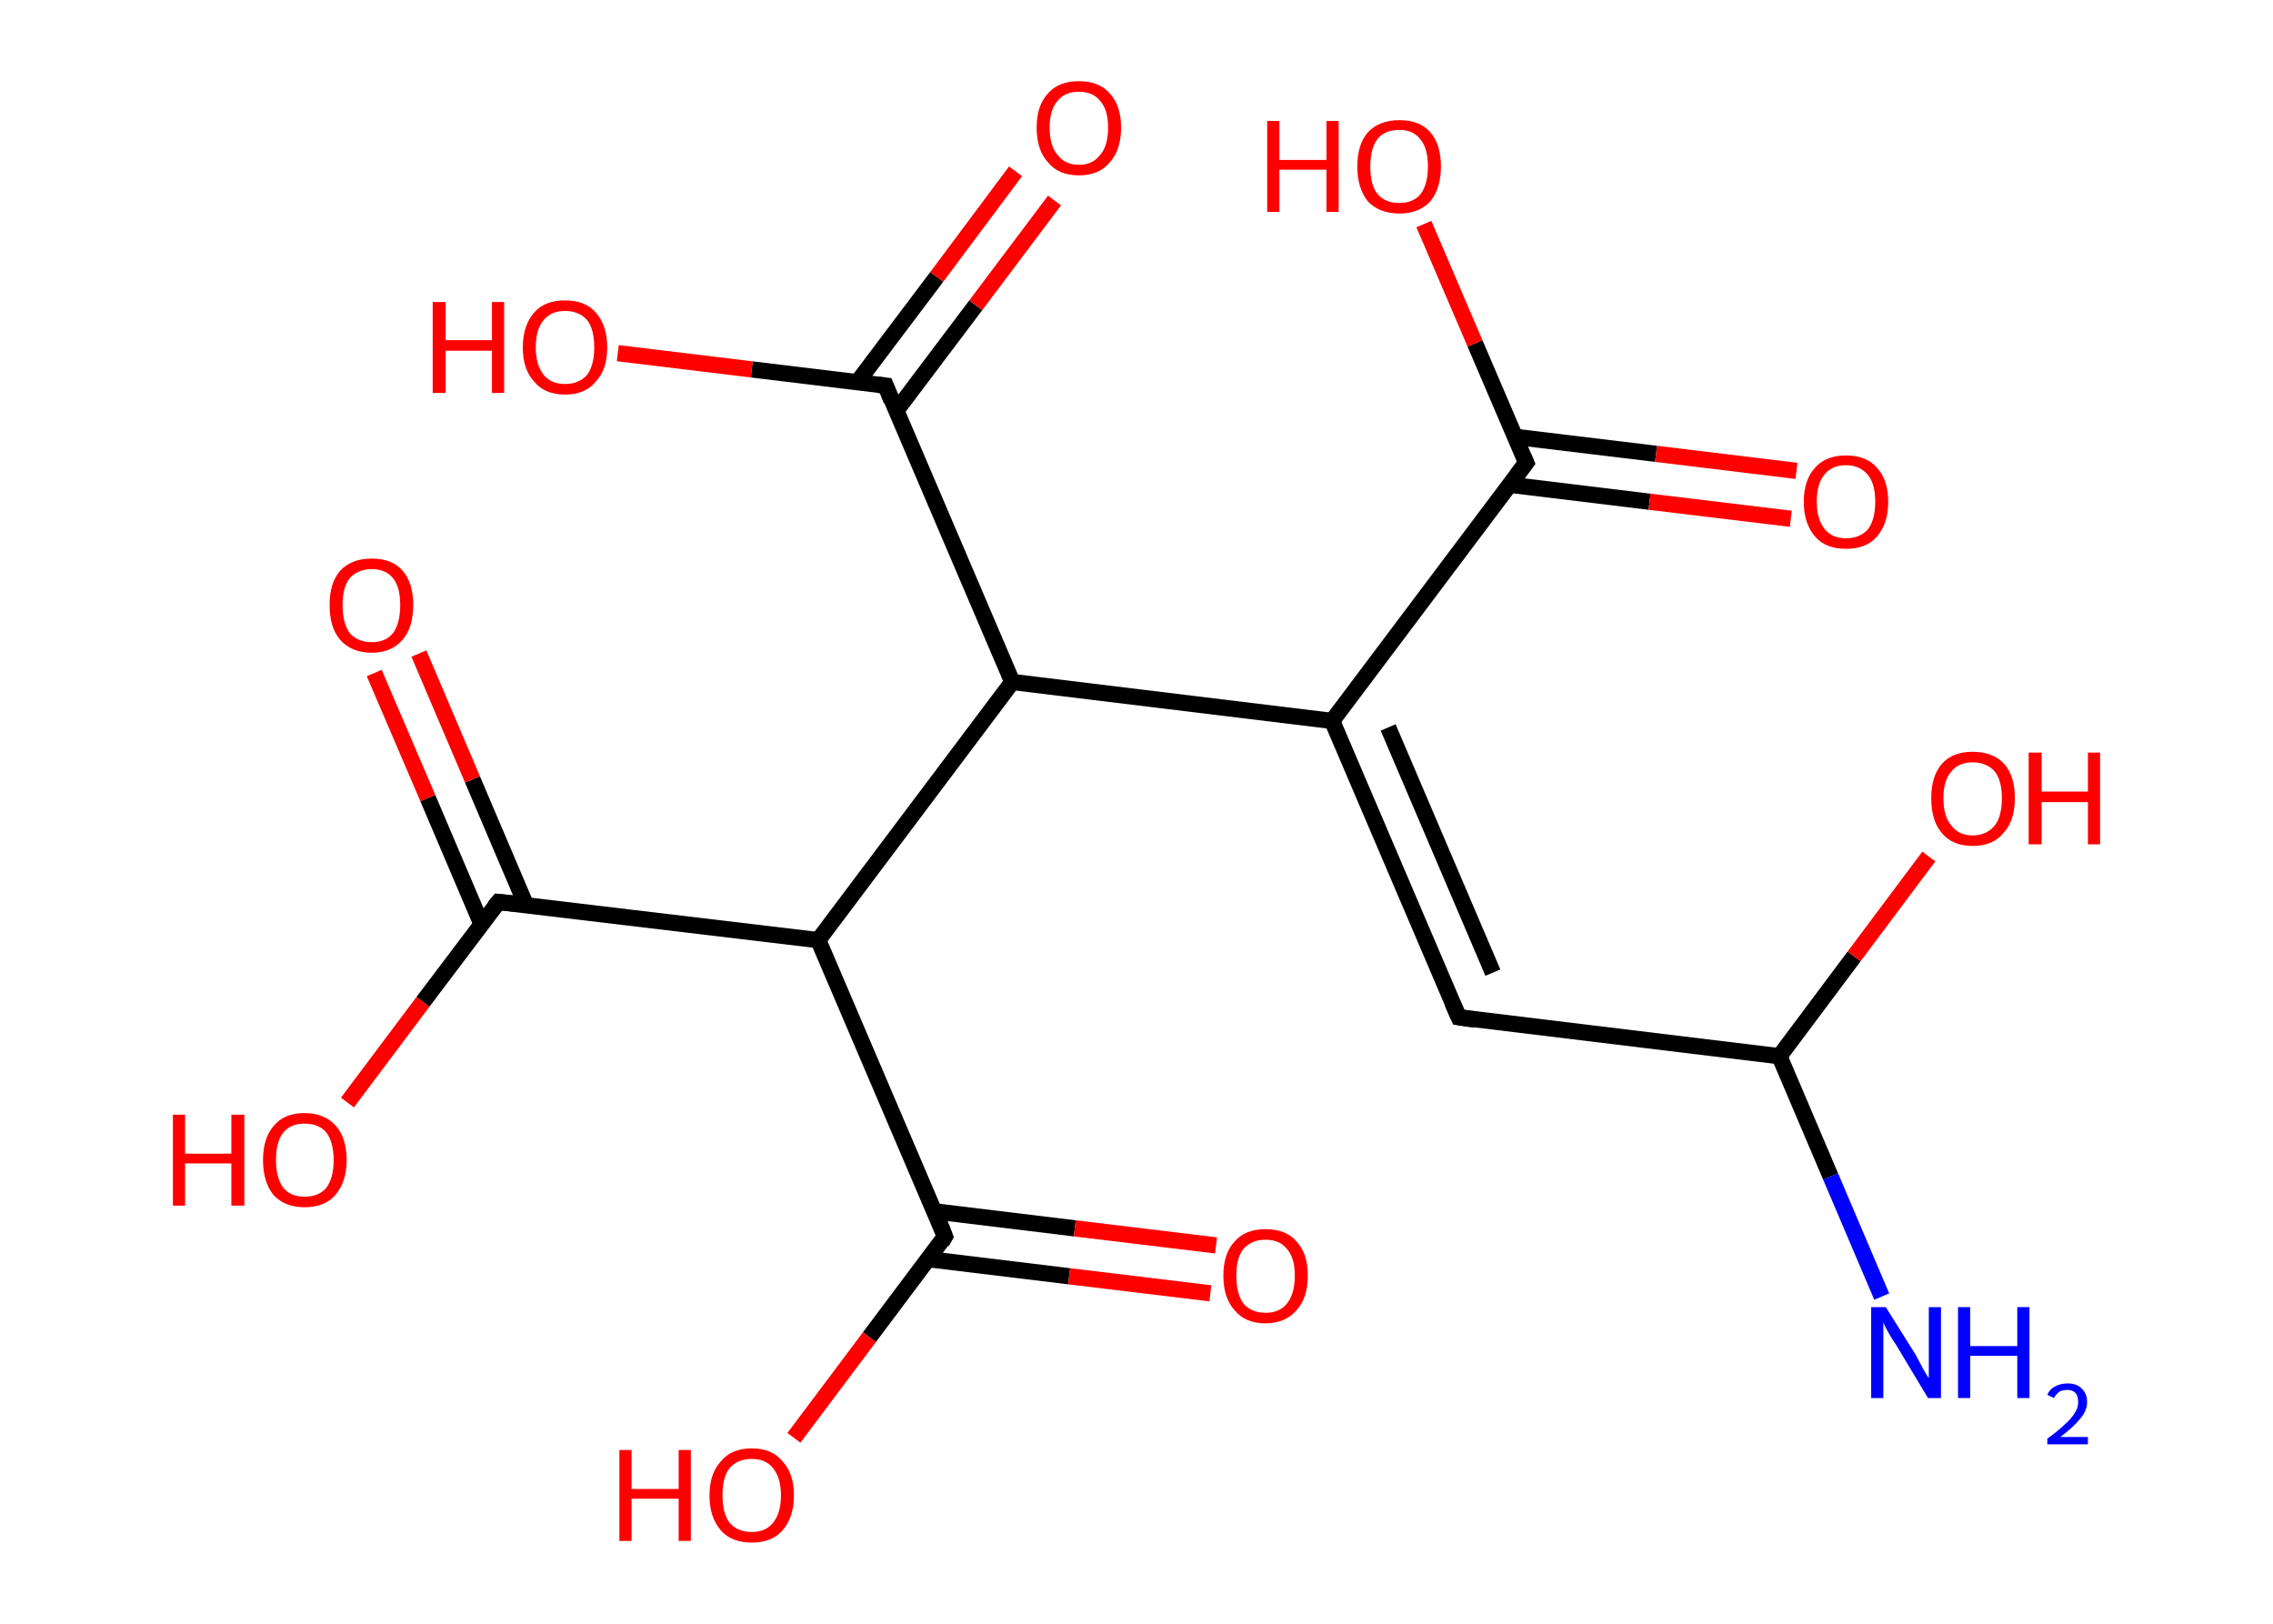 <?xml version='1.0' encoding='ASCII' standalone='yes'?>
<svg xmlns="http://www.w3.org/2000/svg" xmlns:rdkit="http://www.rdkit.org/xml" xmlns:xlink="http://www.w3.org/1999/xlink" version="1.1" baseProfile="full" xml:space="preserve" width="280px" height="200px" viewBox="0 0 280 200">
<!-- END OF HEADER -->
<rect style="opacity:1.0;fill:#FFFFFF;stroke:none" width="280.0" height="200.0" x="0.0" y="0.0"> </rect>
<path class="bond-0 atom-0 atom-1" d="M 231.8,159.7 L 225.5,144.9" style="fill:none;fill-rule:evenodd;stroke:#0000FF;stroke-width:2.0px;stroke-linecap:butt;stroke-linejoin:miter;stroke-opacity:1"/>
<path class="bond-0 atom-0 atom-1" d="M 225.5,144.9 L 219.2,130.1" style="fill:none;fill-rule:evenodd;stroke:#000000;stroke-width:2.0px;stroke-linecap:butt;stroke-linejoin:miter;stroke-opacity:1"/>
<path class="bond-1 atom-1 atom-2" d="M 219.2,130.1 L 228.4,117.8" style="fill:none;fill-rule:evenodd;stroke:#000000;stroke-width:2.0px;stroke-linecap:butt;stroke-linejoin:miter;stroke-opacity:1"/>
<path class="bond-1 atom-1 atom-2" d="M 228.4,117.8 L 237.6,105.5" style="fill:none;fill-rule:evenodd;stroke:#FF0000;stroke-width:2.0px;stroke-linecap:butt;stroke-linejoin:miter;stroke-opacity:1"/>
<path class="bond-2 atom-1 atom-3" d="M 219.2,130.1 L 179.7,125.3" style="fill:none;fill-rule:evenodd;stroke:#000000;stroke-width:2.0px;stroke-linecap:butt;stroke-linejoin:miter;stroke-opacity:1"/>
<path class="bond-3 atom-3 atom-4" d="M 179.7,125.3 L 164.1,88.8" style="fill:none;fill-rule:evenodd;stroke:#000000;stroke-width:2.0px;stroke-linecap:butt;stroke-linejoin:miter;stroke-opacity:1"/>
<path class="bond-3 atom-3 atom-4" d="M 183.9,119.8 L 171.0,89.6" style="fill:none;fill-rule:evenodd;stroke:#000000;stroke-width:2.0px;stroke-linecap:butt;stroke-linejoin:miter;stroke-opacity:1"/>
<path class="bond-4 atom-4 atom-5" d="M 164.1,88.8 L 188.0,57.0" style="fill:none;fill-rule:evenodd;stroke:#000000;stroke-width:2.0px;stroke-linecap:butt;stroke-linejoin:miter;stroke-opacity:1"/>
<path class="bond-5 atom-5 atom-6" d="M 185.9,59.7 L 203.2,61.8" style="fill:none;fill-rule:evenodd;stroke:#000000;stroke-width:2.0px;stroke-linecap:butt;stroke-linejoin:miter;stroke-opacity:1"/>
<path class="bond-5 atom-5 atom-6" d="M 203.2,61.8 L 220.6,63.9" style="fill:none;fill-rule:evenodd;stroke:#FF0000;stroke-width:2.0px;stroke-linecap:butt;stroke-linejoin:miter;stroke-opacity:1"/>
<path class="bond-5 atom-5 atom-6" d="M 186.6,53.8 L 204.0,55.9" style="fill:none;fill-rule:evenodd;stroke:#000000;stroke-width:2.0px;stroke-linecap:butt;stroke-linejoin:miter;stroke-opacity:1"/>
<path class="bond-5 atom-5 atom-6" d="M 204.0,55.9 L 221.3,58.0" style="fill:none;fill-rule:evenodd;stroke:#FF0000;stroke-width:2.0px;stroke-linecap:butt;stroke-linejoin:miter;stroke-opacity:1"/>
<path class="bond-6 atom-5 atom-7" d="M 188.0,57.0 L 181.7,42.3" style="fill:none;fill-rule:evenodd;stroke:#000000;stroke-width:2.0px;stroke-linecap:butt;stroke-linejoin:miter;stroke-opacity:1"/>
<path class="bond-6 atom-5 atom-7" d="M 181.7,42.3 L 175.4,27.6" style="fill:none;fill-rule:evenodd;stroke:#FF0000;stroke-width:2.0px;stroke-linecap:butt;stroke-linejoin:miter;stroke-opacity:1"/>
<path class="bond-7 atom-4 atom-8" d="M 164.1,88.8 L 124.7,84.0" style="fill:none;fill-rule:evenodd;stroke:#000000;stroke-width:2.0px;stroke-linecap:butt;stroke-linejoin:miter;stroke-opacity:1"/>
<path class="bond-8 atom-8 atom-9" d="M 124.7,84.0 L 109.1,47.5" style="fill:none;fill-rule:evenodd;stroke:#000000;stroke-width:2.0px;stroke-linecap:butt;stroke-linejoin:miter;stroke-opacity:1"/>
<path class="bond-9 atom-9 atom-10" d="M 110.4,50.6 L 120.2,37.6" style="fill:none;fill-rule:evenodd;stroke:#000000;stroke-width:2.0px;stroke-linecap:butt;stroke-linejoin:miter;stroke-opacity:1"/>
<path class="bond-9 atom-9 atom-10" d="M 120.2,37.6 L 129.9,24.7" style="fill:none;fill-rule:evenodd;stroke:#FF0000;stroke-width:2.0px;stroke-linecap:butt;stroke-linejoin:miter;stroke-opacity:1"/>
<path class="bond-9 atom-9 atom-10" d="M 105.6,47.1 L 115.4,34.1" style="fill:none;fill-rule:evenodd;stroke:#000000;stroke-width:2.0px;stroke-linecap:butt;stroke-linejoin:miter;stroke-opacity:1"/>
<path class="bond-9 atom-9 atom-10" d="M 115.4,34.1 L 125.1,21.1" style="fill:none;fill-rule:evenodd;stroke:#FF0000;stroke-width:2.0px;stroke-linecap:butt;stroke-linejoin:miter;stroke-opacity:1"/>
<path class="bond-10 atom-9 atom-11" d="M 109.1,47.5 L 92.6,45.5" style="fill:none;fill-rule:evenodd;stroke:#000000;stroke-width:2.0px;stroke-linecap:butt;stroke-linejoin:miter;stroke-opacity:1"/>
<path class="bond-10 atom-9 atom-11" d="M 92.6,45.5 L 76.1,43.5" style="fill:none;fill-rule:evenodd;stroke:#FF0000;stroke-width:2.0px;stroke-linecap:butt;stroke-linejoin:miter;stroke-opacity:1"/>
<path class="bond-11 atom-8 atom-12" d="M 124.7,84.0 L 100.8,115.8" style="fill:none;fill-rule:evenodd;stroke:#000000;stroke-width:2.0px;stroke-linecap:butt;stroke-linejoin:miter;stroke-opacity:1"/>
<path class="bond-12 atom-12 atom-13" d="M 100.8,115.8 L 61.4,111.1" style="fill:none;fill-rule:evenodd;stroke:#000000;stroke-width:2.0px;stroke-linecap:butt;stroke-linejoin:miter;stroke-opacity:1"/>
<path class="bond-13 atom-13 atom-14" d="M 64.8,111.5 L 58.2,96.0" style="fill:none;fill-rule:evenodd;stroke:#000000;stroke-width:2.0px;stroke-linecap:butt;stroke-linejoin:miter;stroke-opacity:1"/>
<path class="bond-13 atom-13 atom-14" d="M 58.2,96.0 L 51.6,80.5" style="fill:none;fill-rule:evenodd;stroke:#FF0000;stroke-width:2.0px;stroke-linecap:butt;stroke-linejoin:miter;stroke-opacity:1"/>
<path class="bond-13 atom-13 atom-14" d="M 59.3,113.8 L 52.7,98.3" style="fill:none;fill-rule:evenodd;stroke:#000000;stroke-width:2.0px;stroke-linecap:butt;stroke-linejoin:miter;stroke-opacity:1"/>
<path class="bond-13 atom-13 atom-14" d="M 52.7,98.3 L 46.1,82.9" style="fill:none;fill-rule:evenodd;stroke:#FF0000;stroke-width:2.0px;stroke-linecap:butt;stroke-linejoin:miter;stroke-opacity:1"/>
<path class="bond-14 atom-13 atom-15" d="M 61.4,111.1 L 52.1,123.4" style="fill:none;fill-rule:evenodd;stroke:#000000;stroke-width:2.0px;stroke-linecap:butt;stroke-linejoin:miter;stroke-opacity:1"/>
<path class="bond-14 atom-13 atom-15" d="M 52.1,123.4 L 42.8,135.8" style="fill:none;fill-rule:evenodd;stroke:#FF0000;stroke-width:2.0px;stroke-linecap:butt;stroke-linejoin:miter;stroke-opacity:1"/>
<path class="bond-15 atom-12 atom-16" d="M 100.8,115.8 L 116.4,152.3" style="fill:none;fill-rule:evenodd;stroke:#000000;stroke-width:2.0px;stroke-linecap:butt;stroke-linejoin:miter;stroke-opacity:1"/>
<path class="bond-16 atom-16 atom-17" d="M 114.4,155.1 L 131.7,157.2" style="fill:none;fill-rule:evenodd;stroke:#000000;stroke-width:2.0px;stroke-linecap:butt;stroke-linejoin:miter;stroke-opacity:1"/>
<path class="bond-16 atom-16 atom-17" d="M 131.7,157.2 L 149.1,159.3" style="fill:none;fill-rule:evenodd;stroke:#FF0000;stroke-width:2.0px;stroke-linecap:butt;stroke-linejoin:miter;stroke-opacity:1"/>
<path class="bond-16 atom-16 atom-17" d="M 115.1,149.2 L 132.4,151.3" style="fill:none;fill-rule:evenodd;stroke:#000000;stroke-width:2.0px;stroke-linecap:butt;stroke-linejoin:miter;stroke-opacity:1"/>
<path class="bond-16 atom-16 atom-17" d="M 132.4,151.3 L 149.8,153.4" style="fill:none;fill-rule:evenodd;stroke:#FF0000;stroke-width:2.0px;stroke-linecap:butt;stroke-linejoin:miter;stroke-opacity:1"/>
<path class="bond-17 atom-16 atom-18" d="M 116.4,152.3 L 107.1,164.7" style="fill:none;fill-rule:evenodd;stroke:#000000;stroke-width:2.0px;stroke-linecap:butt;stroke-linejoin:miter;stroke-opacity:1"/>
<path class="bond-17 atom-16 atom-18" d="M 107.1,164.7 L 97.8,177.1" style="fill:none;fill-rule:evenodd;stroke:#FF0000;stroke-width:2.0px;stroke-linecap:butt;stroke-linejoin:miter;stroke-opacity:1"/>
<path d="M 181.7,125.6 L 179.7,125.3 L 178.9,123.5" style="fill:none;stroke:#000000;stroke-width:2.0px;stroke-linecap:butt;stroke-linejoin:miter;stroke-opacity:1;"/>
<path d="M 186.8,58.6 L 188.0,57.0 L 187.7,56.3" style="fill:none;stroke:#000000;stroke-width:2.0px;stroke-linecap:butt;stroke-linejoin:miter;stroke-opacity:1;"/>
<path d="M 109.8,49.3 L 109.1,47.5 L 108.2,47.4" style="fill:none;stroke:#000000;stroke-width:2.0px;stroke-linecap:butt;stroke-linejoin:miter;stroke-opacity:1;"/>
<path d="M 63.4,111.3 L 61.4,111.1 L 60.9,111.7" style="fill:none;stroke:#000000;stroke-width:2.0px;stroke-linecap:butt;stroke-linejoin:miter;stroke-opacity:1;"/>
<path d="M 115.7,150.5 L 116.4,152.3 L 116.0,153.0" style="fill:none;stroke:#000000;stroke-width:2.0px;stroke-linecap:butt;stroke-linejoin:miter;stroke-opacity:1;"/>
<path class="atom-0" d="M 232.3 161.0 L 236.0 166.9 Q 236.3 167.5, 236.9 168.6 Q 237.5 169.7, 237.6 169.7 L 237.6 161.0 L 239.1 161.0 L 239.1 172.2 L 237.5 172.2 L 233.6 165.7 Q 233.1 165.0, 232.6 164.1 Q 232.1 163.2, 232.0 162.9 L 232.0 172.2 L 230.5 172.2 L 230.5 161.0 L 232.3 161.0 " fill="#0000FF"/>
<path class="atom-0" d="M 241.2 161.0 L 242.7 161.0 L 242.7 165.8 L 248.5 165.8 L 248.5 161.0 L 250.0 161.0 L 250.0 172.2 L 248.5 172.2 L 248.5 167.0 L 242.7 167.0 L 242.7 172.2 L 241.2 172.2 L 241.2 161.0 " fill="#0000FF"/>
<path class="atom-0" d="M 252.2 171.8 Q 252.5 171.1, 253.1 170.8 Q 253.8 170.4, 254.7 170.4 Q 255.8 170.4, 256.4 171.0 Q 257.1 171.6, 257.1 172.7 Q 257.1 173.8, 256.2 174.8 Q 255.4 175.8, 253.8 177.0 L 257.2 177.0 L 257.2 177.9 L 252.2 177.9 L 252.2 177.2 Q 253.6 176.2, 254.4 175.4 Q 255.2 174.7, 255.6 174.0 Q 256.0 173.4, 256.0 172.7 Q 256.0 172.0, 255.7 171.6 Q 255.3 171.2, 254.7 171.2 Q 254.1 171.2, 253.7 171.4 Q 253.3 171.7, 253.0 172.2 L 252.2 171.8 " fill="#0000FF"/>
<path class="atom-2" d="M 237.9 98.3 Q 237.9 95.6, 239.2 94.1 Q 240.5 92.6, 243.0 92.6 Q 245.5 92.6, 246.9 94.1 Q 248.2 95.6, 248.2 98.3 Q 248.2 101.1, 246.8 102.6 Q 245.5 104.2, 243.0 104.2 Q 240.5 104.2, 239.2 102.6 Q 237.9 101.1, 237.9 98.3 M 243.0 102.9 Q 244.7 102.9, 245.7 101.7 Q 246.6 100.6, 246.6 98.3 Q 246.6 96.1, 245.7 95.0 Q 244.7 93.9, 243.0 93.9 Q 241.3 93.9, 240.4 95.0 Q 239.4 96.1, 239.4 98.3 Q 239.4 100.6, 240.4 101.7 Q 241.3 102.9, 243.0 102.9 " fill="#FF0000"/>
<path class="atom-2" d="M 249.9 92.7 L 251.5 92.7 L 251.5 97.5 L 257.2 97.5 L 257.2 92.7 L 258.7 92.7 L 258.7 104.0 L 257.2 104.0 L 257.2 98.8 L 251.5 98.8 L 251.5 104.0 L 249.9 104.0 L 249.9 92.7 " fill="#FF0000"/>
<path class="atom-6" d="M 222.2 61.8 Q 222.2 59.1, 223.6 57.6 Q 224.9 56.1, 227.4 56.1 Q 229.9 56.1, 231.2 57.6 Q 232.6 59.1, 232.6 61.8 Q 232.6 64.5, 231.2 66.1 Q 229.9 67.6, 227.4 67.6 Q 224.9 67.6, 223.6 66.1 Q 222.2 64.5, 222.2 61.8 M 227.4 66.3 Q 229.1 66.3, 230.1 65.2 Q 231.0 64.0, 231.0 61.8 Q 231.0 59.6, 230.1 58.5 Q 229.1 57.3, 227.4 57.3 Q 225.7 57.3, 224.8 58.4 Q 223.8 59.5, 223.8 61.8 Q 223.8 64.0, 224.8 65.2 Q 225.7 66.3, 227.4 66.3 " fill="#FF0000"/>
<path class="atom-7" d="M 156.1 14.9 L 157.6 14.9 L 157.6 19.7 L 163.4 19.7 L 163.4 14.9 L 164.9 14.9 L 164.9 26.1 L 163.4 26.1 L 163.4 20.9 L 157.6 20.9 L 157.6 26.1 L 156.1 26.1 L 156.1 14.9 " fill="#FF0000"/>
<path class="atom-7" d="M 167.2 20.5 Q 167.2 17.8, 168.5 16.3 Q 169.9 14.8, 172.4 14.8 Q 174.9 14.8, 176.2 16.3 Q 177.5 17.8, 177.5 20.5 Q 177.5 23.2, 176.2 24.8 Q 174.8 26.3, 172.4 26.3 Q 169.9 26.3, 168.5 24.8 Q 167.2 23.2, 167.2 20.5 M 172.4 25.0 Q 174.1 25.0, 175.0 23.9 Q 175.9 22.7, 175.9 20.5 Q 175.9 18.3, 175.0 17.2 Q 174.1 16.0, 172.4 16.0 Q 170.6 16.0, 169.7 17.1 Q 168.8 18.3, 168.8 20.5 Q 168.8 22.8, 169.7 23.9 Q 170.6 25.0, 172.4 25.0 " fill="#FF0000"/>
<path class="atom-10" d="M 127.7 15.7 Q 127.7 13.0, 129.1 11.5 Q 130.4 10.0, 132.9 10.0 Q 135.4 10.0, 136.7 11.5 Q 138.1 13.0, 138.1 15.7 Q 138.1 18.5, 136.7 20.0 Q 135.4 21.6, 132.9 21.6 Q 130.4 21.6, 129.1 20.0 Q 127.7 18.5, 127.7 15.7 M 132.9 20.3 Q 134.6 20.3, 135.5 19.1 Q 136.5 18.0, 136.5 15.7 Q 136.5 13.5, 135.5 12.4 Q 134.6 11.3, 132.9 11.3 Q 131.2 11.3, 130.3 12.4 Q 129.3 13.5, 129.3 15.7 Q 129.3 18.0, 130.3 19.1 Q 131.2 20.3, 132.9 20.3 " fill="#FF0000"/>
<path class="atom-11" d="M 53.3 37.2 L 54.9 37.2 L 54.9 41.9 L 60.6 41.9 L 60.6 37.2 L 62.1 37.2 L 62.1 48.4 L 60.6 48.4 L 60.6 43.2 L 54.9 43.2 L 54.9 48.4 L 53.3 48.4 L 53.3 37.2 " fill="#FF0000"/>
<path class="atom-11" d="M 64.4 42.8 Q 64.4 40.1, 65.8 38.5 Q 67.1 37.0, 69.6 37.0 Q 72.1 37.0, 73.4 38.5 Q 74.8 40.1, 74.8 42.8 Q 74.8 45.5, 73.4 47.0 Q 72.1 48.6, 69.6 48.6 Q 67.1 48.6, 65.8 47.0 Q 64.4 45.5, 64.4 42.8 M 69.6 47.3 Q 71.3 47.3, 72.3 46.2 Q 73.2 45.0, 73.2 42.8 Q 73.2 40.5, 72.3 39.4 Q 71.3 38.3, 69.6 38.3 Q 67.9 38.3, 67.0 39.4 Q 66.0 40.5, 66.0 42.8 Q 66.0 45.0, 67.0 46.2 Q 67.9 47.3, 69.6 47.3 " fill="#FF0000"/>
<path class="atom-14" d="M 40.6 74.5 Q 40.6 71.8, 41.9 70.3 Q 43.3 68.8, 45.8 68.8 Q 48.3 68.8, 49.6 70.3 Q 50.9 71.8, 50.9 74.5 Q 50.9 77.3, 49.6 78.8 Q 48.2 80.4, 45.8 80.4 Q 43.3 80.4, 41.9 78.8 Q 40.6 77.3, 40.6 74.5 M 45.8 79.1 Q 47.5 79.1, 48.4 78.0 Q 49.3 76.8, 49.3 74.5 Q 49.3 72.3, 48.4 71.2 Q 47.5 70.1, 45.8 70.1 Q 44.1 70.1, 43.1 71.2 Q 42.2 72.3, 42.2 74.5 Q 42.2 76.8, 43.1 78.0 Q 44.1 79.1, 45.8 79.1 " fill="#FF0000"/>
<path class="atom-15" d="M 21.3 137.3 L 22.8 137.3 L 22.8 142.1 L 28.5 142.1 L 28.5 137.3 L 30.1 137.3 L 30.1 148.5 L 28.5 148.5 L 28.5 143.3 L 22.8 143.3 L 22.8 148.5 L 21.3 148.5 L 21.3 137.3 " fill="#FF0000"/>
<path class="atom-15" d="M 32.4 142.9 Q 32.4 140.2, 33.7 138.7 Q 35.0 137.1, 37.5 137.1 Q 40.0 137.1, 41.4 138.7 Q 42.7 140.2, 42.7 142.9 Q 42.7 145.6, 41.3 147.2 Q 40.0 148.7, 37.5 148.7 Q 35.1 148.7, 33.7 147.2 Q 32.4 145.6, 32.4 142.9 M 37.5 147.4 Q 39.3 147.4, 40.2 146.3 Q 41.1 145.1, 41.1 142.9 Q 41.1 140.7, 40.2 139.5 Q 39.3 138.4, 37.5 138.4 Q 35.8 138.4, 34.9 139.5 Q 34.0 140.6, 34.0 142.9 Q 34.0 145.1, 34.9 146.3 Q 35.8 147.4, 37.5 147.4 " fill="#FF0000"/>
<path class="atom-17" d="M 150.7 157.1 Q 150.7 154.4, 152.1 152.9 Q 153.4 151.4, 155.9 151.4 Q 158.4 151.4, 159.7 152.9 Q 161.1 154.4, 161.1 157.1 Q 161.1 159.9, 159.7 161.4 Q 158.3 163.0, 155.9 163.0 Q 153.4 163.0, 152.1 161.4 Q 150.7 159.9, 150.7 157.1 M 155.9 161.7 Q 157.6 161.7, 158.5 160.6 Q 159.5 159.4, 159.5 157.1 Q 159.5 154.9, 158.5 153.8 Q 157.6 152.7, 155.9 152.7 Q 154.2 152.7, 153.2 153.8 Q 152.3 154.9, 152.3 157.1 Q 152.3 159.4, 153.2 160.6 Q 154.2 161.7, 155.9 161.7 " fill="#FF0000"/>
<path class="atom-18" d="M 76.3 178.6 L 77.8 178.6 L 77.8 183.4 L 83.6 183.4 L 83.6 178.6 L 85.1 178.6 L 85.1 189.8 L 83.6 189.8 L 83.6 184.6 L 77.8 184.6 L 77.8 189.8 L 76.3 189.8 L 76.3 178.6 " fill="#FF0000"/>
<path class="atom-18" d="M 87.4 184.2 Q 87.4 181.5, 88.8 180.0 Q 90.1 178.4, 92.6 178.4 Q 95.1 178.4, 96.4 180.0 Q 97.8 181.5, 97.8 184.2 Q 97.8 186.9, 96.4 188.5 Q 95.1 190.0, 92.6 190.0 Q 90.1 190.0, 88.8 188.5 Q 87.4 186.9, 87.4 184.2 M 92.6 188.7 Q 94.3 188.7, 95.2 187.6 Q 96.2 186.4, 96.2 184.2 Q 96.2 182.0, 95.2 180.8 Q 94.3 179.7, 92.6 179.7 Q 90.9 179.7, 89.9 180.8 Q 89.0 181.9, 89.0 184.2 Q 89.0 186.4, 89.9 187.6 Q 90.9 188.7, 92.6 188.7 " fill="#FF0000"/>
</svg>
